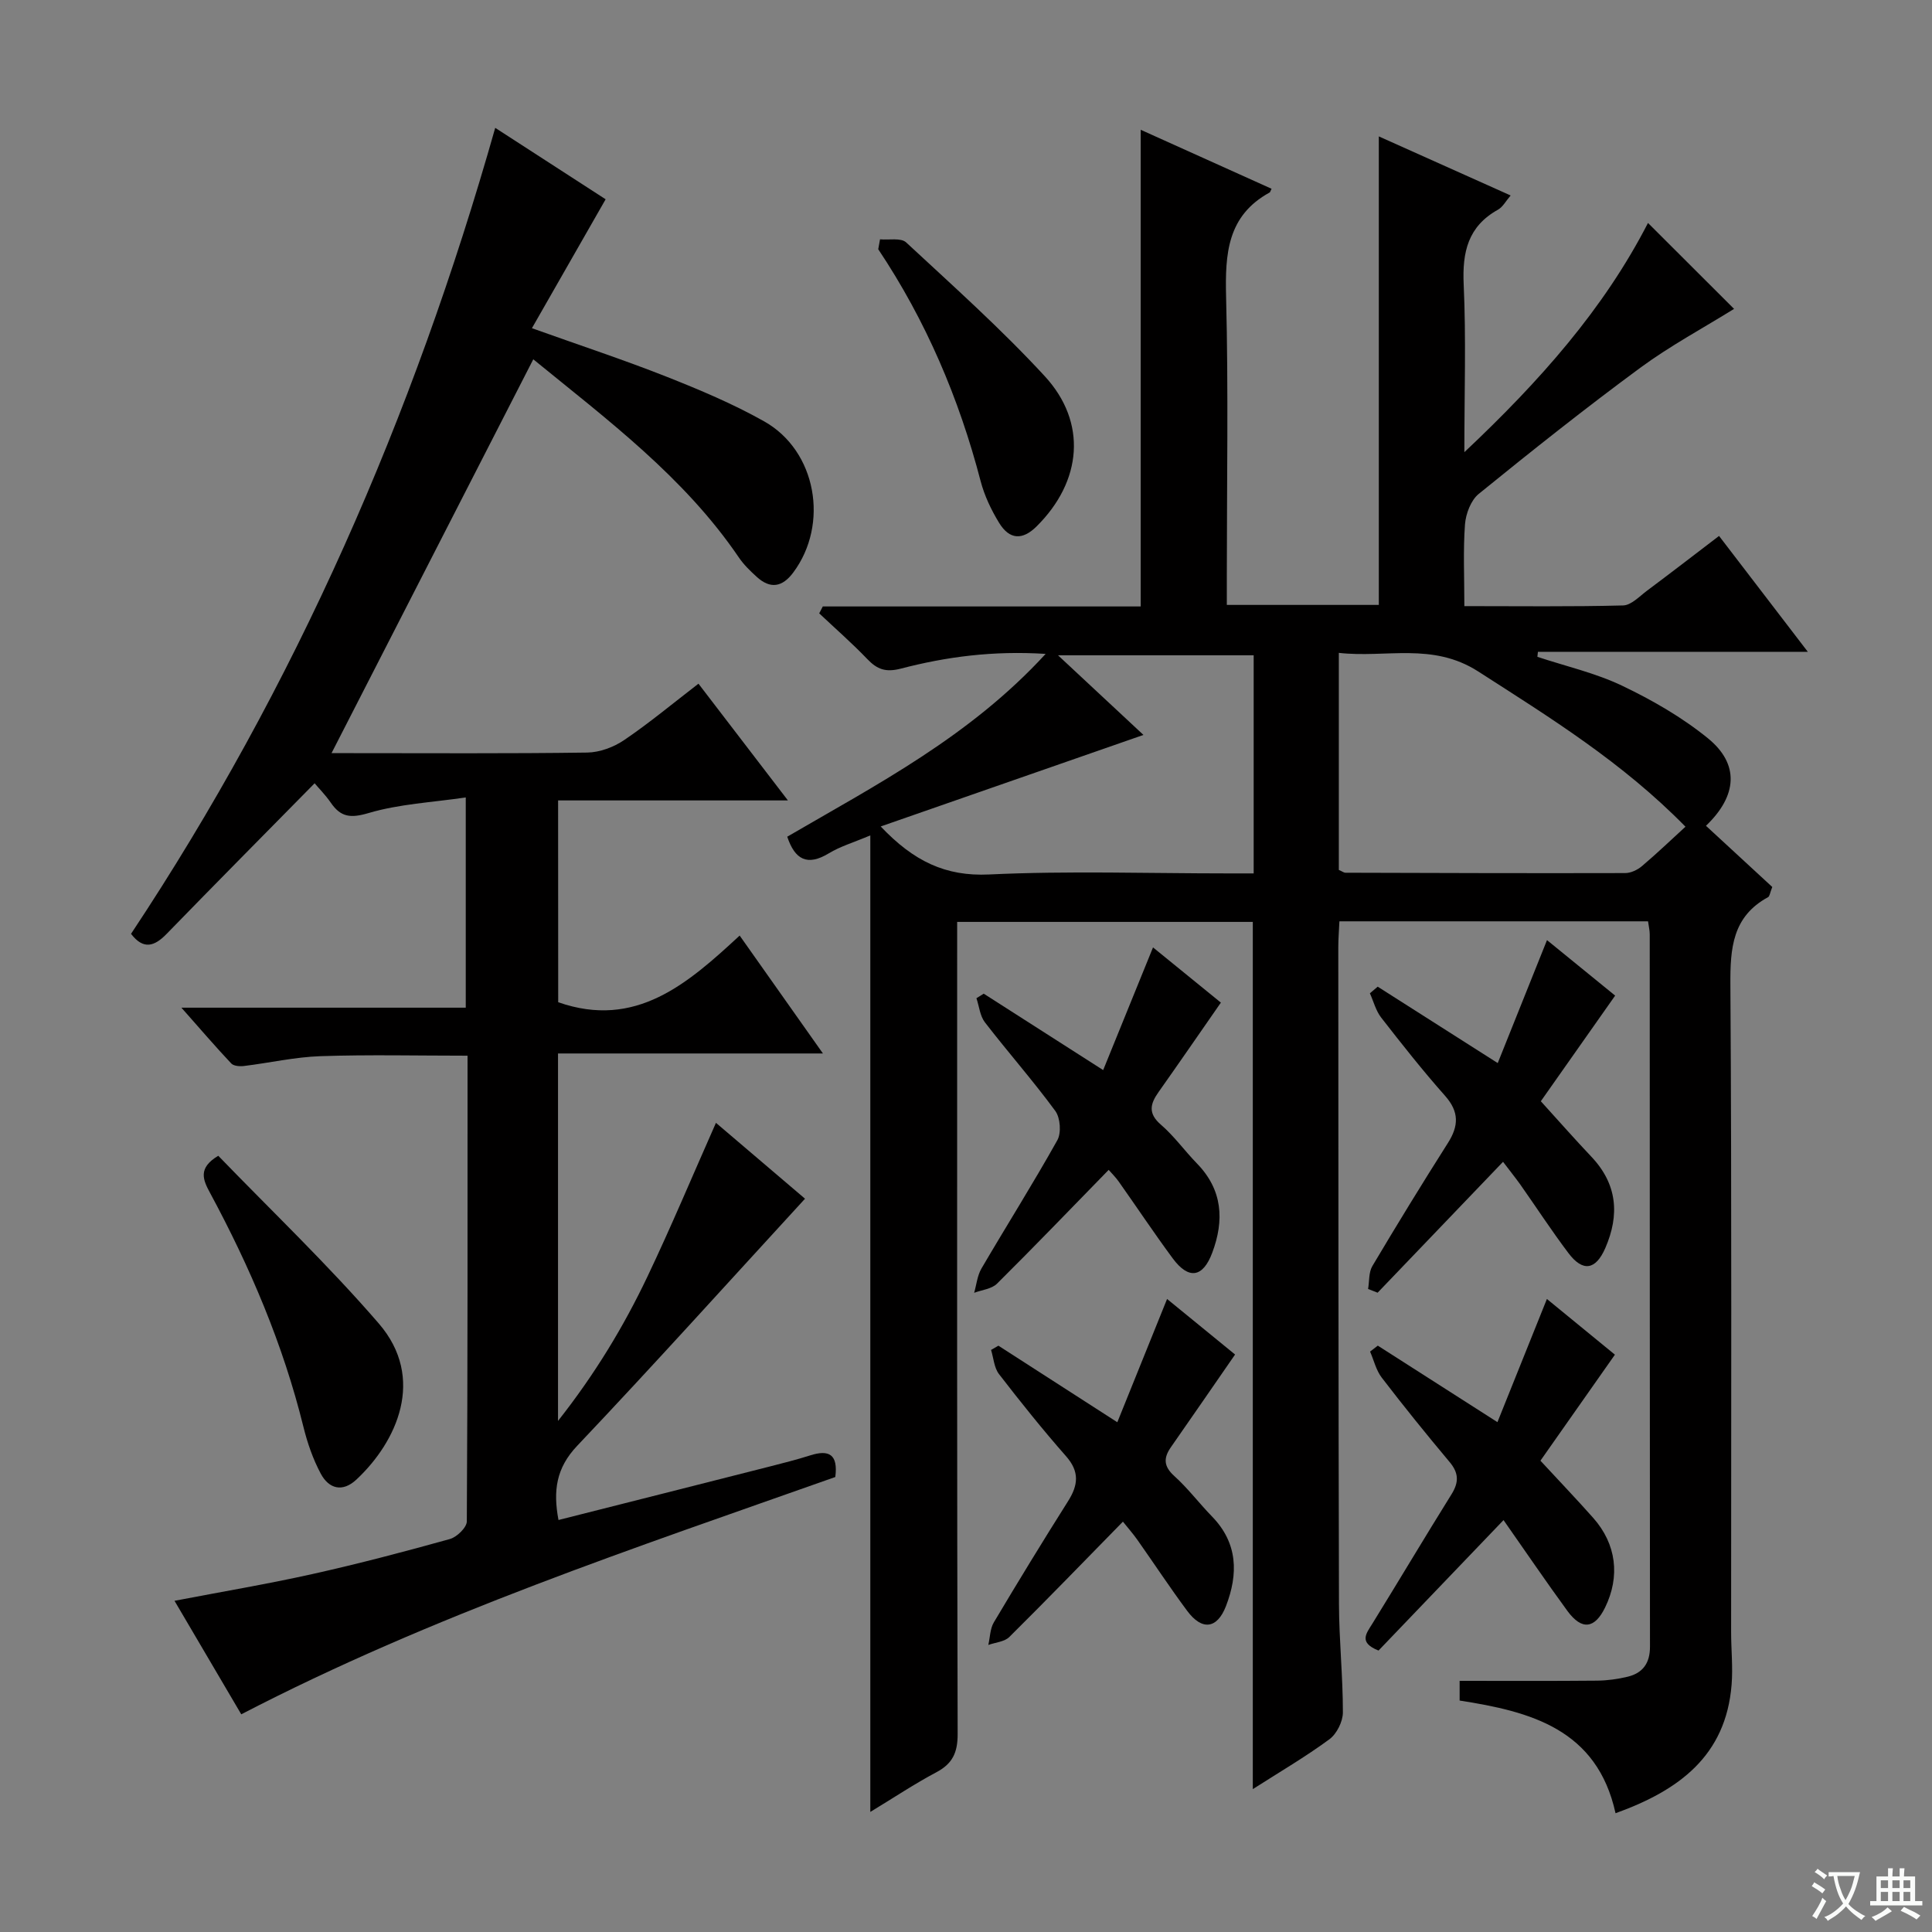 <svg enable-background="new 0 0 400 400" viewBox="0 0 400 400" xmlns="http://www.w3.org/2000/svg"><rect x="0" y="0" width="400" height="400" fill="#808080" stroke="none"/><path d="m377.9 391.2c-.2.3-.4.5-.6.8-.7-.6-1.4-1-2.2-1.5.2-.3.4-.5.5-.8.6.4 1.4.8 2.3 1.5zm-1.8 6.1c-.2-.2-.5-.4-.9-.6.4-.6.8-1.2 1.2-1.9s.7-1.3.9-1.9c.3.3.5.5.8.7-.7 1.3-1.4 2.6-2 3.7zm2.2-9c-.3.3-.5.5-.6.8-.6-.6-1.3-1.1-2-1.5.3-.3.5-.5.6-.7.6.5 1.3.9 2 1.4zm.3.2v-.9h2 4.5c-.3 1.3-.6 2.5-1 3.6s-.9 2.1-1.4 3c.4.5 1 1 1.6 1.4s1.2.8 1.9 1.1c-.3.2-.5.4-.8.8-.4-.3-1-.7-1.6-1.2s-1.2-1.1-1.6-1.6c-.5.6-1.1 1.1-1.7 1.6s-1.4.9-2.1 1.4c-.1-.3-.3-.5-.7-.8.6-.2 1.2-.5 1.9-1s1.4-1.1 2-1.8c-.5-.8-.9-1.6-1.2-2.5s-.6-2-.8-3.2c-.4.1-.7.1-1 .1zm2.5 2.7c.3 1 .7 1.7 1 2.2.3-.5.6-1.1 1-2s.6-1.9.9-3h-3.2-.4c.1.9.3 1.8.7 2.8z" fill="#fafbfa"/><path d="m396.5 388.5v1.5 3.6h1.5v.9c-.4 0-1 0-1.7 0h-7.9c-.5 0-.9 0-1.2 0v-.9h1.3v-3.5c0-.7 0-1.2 0-1.6h2.4c0-.8 0-1.4 0-1.7h1c0 .3-.1.8-.1 1.7h1.5c0-.8 0-1.4 0-1.7h1c0 .3-.1.9-.1 1.7zm-8.2 9.2c-.2-.3-.5-.5-.8-.8.8-.3 1.4-.6 1.9-.9s1-.7 1.4-1.1c.3.3.6.5.9.8-1.6 1-2.8 1.6-3.4 2zm2.6-6.8v-1.6h-1.5v1.6zm0 2.7v-1.9h-1.5v1.9zm2.4-2.7v-1.6h-1.5v1.6zm0 2.7v-1.9h-1.5v1.9zm.2 2 .7-.8c.4.2.9.5 1.6.8s1.3.7 1.8 1c-.3.3-.5.5-.8.8-.4-.3-1.5-1-3.3-1.8zm2-4.7v-1.6h-1.4v1.6zm0 2.7v-1.9h-1.4v1.9z" fill="#fafbfa"/><g fill="#010000"><path d="m302.2 352.08c0-1.75 0-3.18 0-4.08 9.62 0 19.04.05 28.45-.04 2.13-.02 4.3-.32 6.37-.82 3.13-.77 4.6-2.84 4.59-6.2-.05-49.17-.03-98.33-.05-147.5 0-.8-.2-1.59-.35-2.69-21.27 0-42.35 0-63.9 0-.08 1.86-.23 3.62-.23 5.37.02 45.33.02 90.66.14 135.99.02 7.48.82 14.95.81 22.43 0 1.89-1.27 4.43-2.78 5.55-4.92 3.62-10.22 6.72-15.87 10.33 0-60.12 0-119.61 0-179.55-20.05 0-40.39 0-61.21 0v6.13c0 54-.05 108 .1 162 .01 3.84-1.04 6.14-4.41 7.93-4.51 2.39-8.77 5.24-13.67 8.21 0-67.56 0-134.51 0-202.18-3.5 1.48-6.24 2.28-8.59 3.71-4.45 2.7-7.02 1.32-8.61-3.44 18.56-10.81 37.81-20.75 53.5-37.85-10.96-.69-20.57.6-29.98 3.05-3.13.81-4.89.17-6.94-1.97-3.17-3.31-6.63-6.33-9.96-9.47.25-.48.49-.95.74-1.43h65.82c0-33.25 0-65.8 0-98.69 9 4.06 18.04 8.13 27.09 12.21-.24.49-.28.71-.39.77-8.79 4.81-9.24 12.72-9.02 21.61.49 19.32.15 38.66.15 57.99v5.79h31.47c0-32.32 0-64.39 0-97 9 4.03 17.89 8.02 27.29 12.23-.99 1.15-1.62 2.39-2.63 2.95-6.21 3.46-7.4 8.78-7.09 15.48.51 11.07.14 22.19.14 34.72 15.67-14.76 28.87-29.66 38.02-47.46 5.98 5.97 11.85 11.83 17.82 17.79-6.29 3.91-13.2 7.62-19.44 12.21-11.38 8.38-22.46 17.19-33.43 26.1-1.62 1.32-2.67 4.11-2.84 6.3-.4 5.43-.13 10.9-.13 16.93 11.29 0 22.08.14 32.86-.14 1.69-.04 3.4-1.89 4.98-3.07 4.8-3.58 9.54-7.24 14.89-11.32 5.96 7.78 11.88 15.5 18.38 23.99-19.06 0-37.47 0-55.88 0-.04.35-.07.7-.11 1.04 5.88 1.95 12.02 3.34 17.56 5.99 6.24 2.98 12.4 6.53 17.74 10.87 6.57 5.34 6.12 11.89-.4 18.12 4.64 4.28 9.28 8.56 13.73 12.67-.5 1.27-.54 1.93-.86 2.1-7.41 4.03-7.86 10.59-7.81 18.17.29 44.66.14 89.33.15 134 0 3.63.39 7.28.1 10.88-1.18 14.75-10.92 21.9-24.03 26.62-3.83-17.42-17.58-21.05-32.28-23.33zm-25.01-171.97c.77.34 1.06.58 1.35.58 19.31.06 38.62.12 57.94.07 1.17 0 2.55-.66 3.47-1.44 3.14-2.66 6.11-5.51 9.01-8.16-13.1-13.37-28.07-22.6-42.91-32.14-9.48-6.09-19.1-2.75-28.86-3.85zm-40.45-27.95c-18.25 6.36-36.08 12.57-54.4 18.95 6.82 7.19 13.41 10.37 22.45 9.94 16.43-.78 32.93-.22 49.4-.22h5.37c0-15.53 0-30.39 0-45.16-13.46 0-26.54 0-40.51 0 6.4 5.96 12.07 11.25 17.69 16.49z"/><path d="m115.57 207.5c16.07 5.63 26.84-3.88 37.57-13.8 5.86 8.3 11.28 15.98 17.24 24.41-18.75 0-36.63 0-54.85 0v76.08c7.69-9.76 13.59-19.54 18.51-29.87 4.9-10.3 9.31-20.83 14.19-31.85 6.28 5.35 12.65 10.78 18.44 15.71-15.87 17.28-31.31 34.42-47.18 51.17-4.35 4.59-5 9.3-3.86 15.35 14.62-3.7 29.06-7.34 43.48-11.01 2.9-.74 5.8-1.47 8.64-2.37 3.86-1.23 5.8-.24 5.19 4.48-41.45 14.67-83.36 28.57-122.99 49.13-4.54-7.73-9.07-15.42-13.82-23.5 9.84-1.89 19.25-3.47 28.55-5.54 9.55-2.13 19.03-4.62 28.46-7.25 1.45-.4 3.5-2.39 3.51-3.65.19-31.98.15-63.96.15-96.42-10.35 0-20.42-.24-30.48.1-5.28.18-10.52 1.39-15.79 2.03-.87.11-2.14.02-2.65-.52-3.25-3.45-6.34-7.05-10.32-11.55h58.87c0-14.4 0-28.27 0-43.53-6.96 1.03-13.77 1.35-20.11 3.23-3.76 1.11-5.77.86-7.84-2.15-1.1-1.6-2.49-2.99-3.34-4.01-10.39 10.55-20.56 20.81-30.63 31.17-2.55 2.63-4.82 3.34-7.38 0 34.02-51.26 58.44-107.02 75.4-166.87 8.24 5.33 15.98 10.34 22.86 14.79-5.15 9.01-10.08 17.64-15.26 26.69 10.04 3.59 19 6.54 27.76 10 6.93 2.74 13.86 5.65 20.34 9.3 10.82 6.1 13.47 21.28 6 31.29-2.27 3.05-4.76 3.44-7.56.89-1.35-1.23-2.7-2.53-3.71-4.03-11.34-16.68-27.27-28.53-42.55-41.01-13.92 27.17-27.71 54.09-41.77 81.54h3.96c16.33 0 32.66.11 48.99-.12 2.58-.04 5.48-1.12 7.64-2.59 5.21-3.53 10.06-7.58 15.38-11.67 6.15 8.03 12.1 15.79 18.52 24.17-16.13 0-31.65 0-47.58 0 .02 14.4.02 28.28.02 41.78z"/><path d="m206.71 278.61c7.92 5.1 15.84 10.2 24.62 15.85 3.43-8.5 6.81-16.86 10.3-25.52 4.78 3.91 9.53 7.78 14.08 11.5-4.51 6.52-8.88 12.87-13.29 19.19-1.56 2.24-1.51 3.97.71 5.97 2.83 2.55 5.15 5.65 7.82 8.39 5.36 5.52 5.43 11.89 2.88 18.52-1.83 4.75-4.97 5.13-8.03 1.01-3.57-4.8-6.86-9.81-10.31-14.7-.94-1.33-2.03-2.56-3-3.78-7.93 8.09-15.64 16.07-23.52 23.88-1.01 1-2.88 1.12-4.35 1.65.36-1.57.36-3.35 1.14-4.67 5.01-8.42 10.12-16.79 15.36-25.08 2.12-3.35 2.42-6.12-.41-9.33-4.83-5.49-9.41-11.21-13.88-17-1.01-1.31-1.12-3.32-1.64-5 .5-.29 1.01-.59 1.52-.88z"/><path d="m311.29 314.72c-9.04 9.43-17.53 18.3-25.88 27.01-4.17-1.66-2.55-3.52-1.27-5.58 5.5-8.9 10.84-17.89 16.37-26.76 1.55-2.48 1.54-4.4-.38-6.69-4.8-5.72-9.5-11.54-14.05-17.47-1.17-1.52-1.63-3.59-2.42-5.4.53-.41 1.07-.82 1.6-1.23 8.01 5.12 16.03 10.25 24.77 15.84 3.45-8.59 6.75-16.82 10.24-25.5 4.82 3.95 9.61 7.87 14.08 11.53-5.3 7.55-10.32 14.69-15.42 21.95 3.99 4.32 7.55 8.03 10.95 11.87 4.78 5.41 5.59 12.08 2.43 18.54-2.15 4.39-4.81 4.74-7.77.73-4.5-6.16-8.78-12.47-13.25-18.84z"/><path d="m252.77 207.58c-4.56 6.55-8.68 12.55-12.89 18.5-1.74 2.45-2.25 4.43.48 6.78 2.75 2.37 4.91 5.41 7.46 8.03 5.32 5.46 5.68 11.77 3.16 18.48-1.94 5.18-4.9 5.6-8.19 1.15-3.85-5.21-7.44-10.61-11.18-15.9-.65-.92-1.46-1.71-2.07-2.41-7.79 7.98-15.36 15.86-23.12 23.56-1.11 1.1-3.13 1.29-4.73 1.89.48-1.68.65-3.55 1.5-5.01 5.2-8.89 10.7-17.6 15.72-26.58.85-1.52.62-4.64-.42-6.06-4.62-6.29-9.8-12.16-14.57-18.34-1.03-1.33-1.19-3.32-1.76-5 .5-.31 1-.63 1.51-.94 7.91 5.06 15.82 10.12 24.73 15.82 3.42-8.41 6.8-16.73 10.32-25.4 4.66 3.78 9.49 7.71 14.05 11.43z"/><path d="m311.19 240.54c-9 9.39-17.48 18.24-25.97 27.1-.66-.26-1.32-.52-1.97-.77.27-1.59.11-3.44.88-4.74 5.09-8.57 10.3-17.07 15.64-25.48 2.25-3.54 2.36-6.45-.58-9.77-4.63-5.22-8.96-10.71-13.24-16.21-1.1-1.42-1.57-3.34-2.33-5.02.54-.46 1.08-.91 1.62-1.37 8.02 5.11 16.04 10.21 24.85 15.82 3.38-8.43 6.67-16.65 10.2-25.46 4.8 3.91 9.61 7.83 14.11 11.49-5.22 7.42-10.26 14.59-15.39 21.87 3.8 4.19 7.08 7.91 10.48 11.5 5.36 5.67 5.86 12.02 2.87 18.9-1.98 4.55-4.65 5-7.64 1.03-3.5-4.64-6.68-9.53-10.03-14.29-1.15-1.58-2.38-3.12-3.5-4.6z"/><path d="m45.19 239.29c11.03 11.42 22.72 22.55 33.23 34.72 9.81 11.36 3.72 24.52-4.63 32.32-2.89 2.7-5.71 1.91-7.39-1.24-1.61-3.02-2.77-6.38-3.59-9.72-4.21-17.04-11.03-33.02-19.33-48.41-1.46-2.7-2.55-5.13 1.71-7.67z"/><path d="m182.2 49.55c1.84.17 4.34-.36 5.41.64 9.74 9.04 19.69 17.93 28.68 27.68 8.86 9.6 7.73 21.79-1.67 31.11-2.91 2.89-5.61 2.8-7.77-.74-1.63-2.66-3.03-5.61-3.82-8.62-4.47-17.16-11.33-33.24-21.2-48.02.13-.69.25-1.37.37-2.05z"/></g></svg>